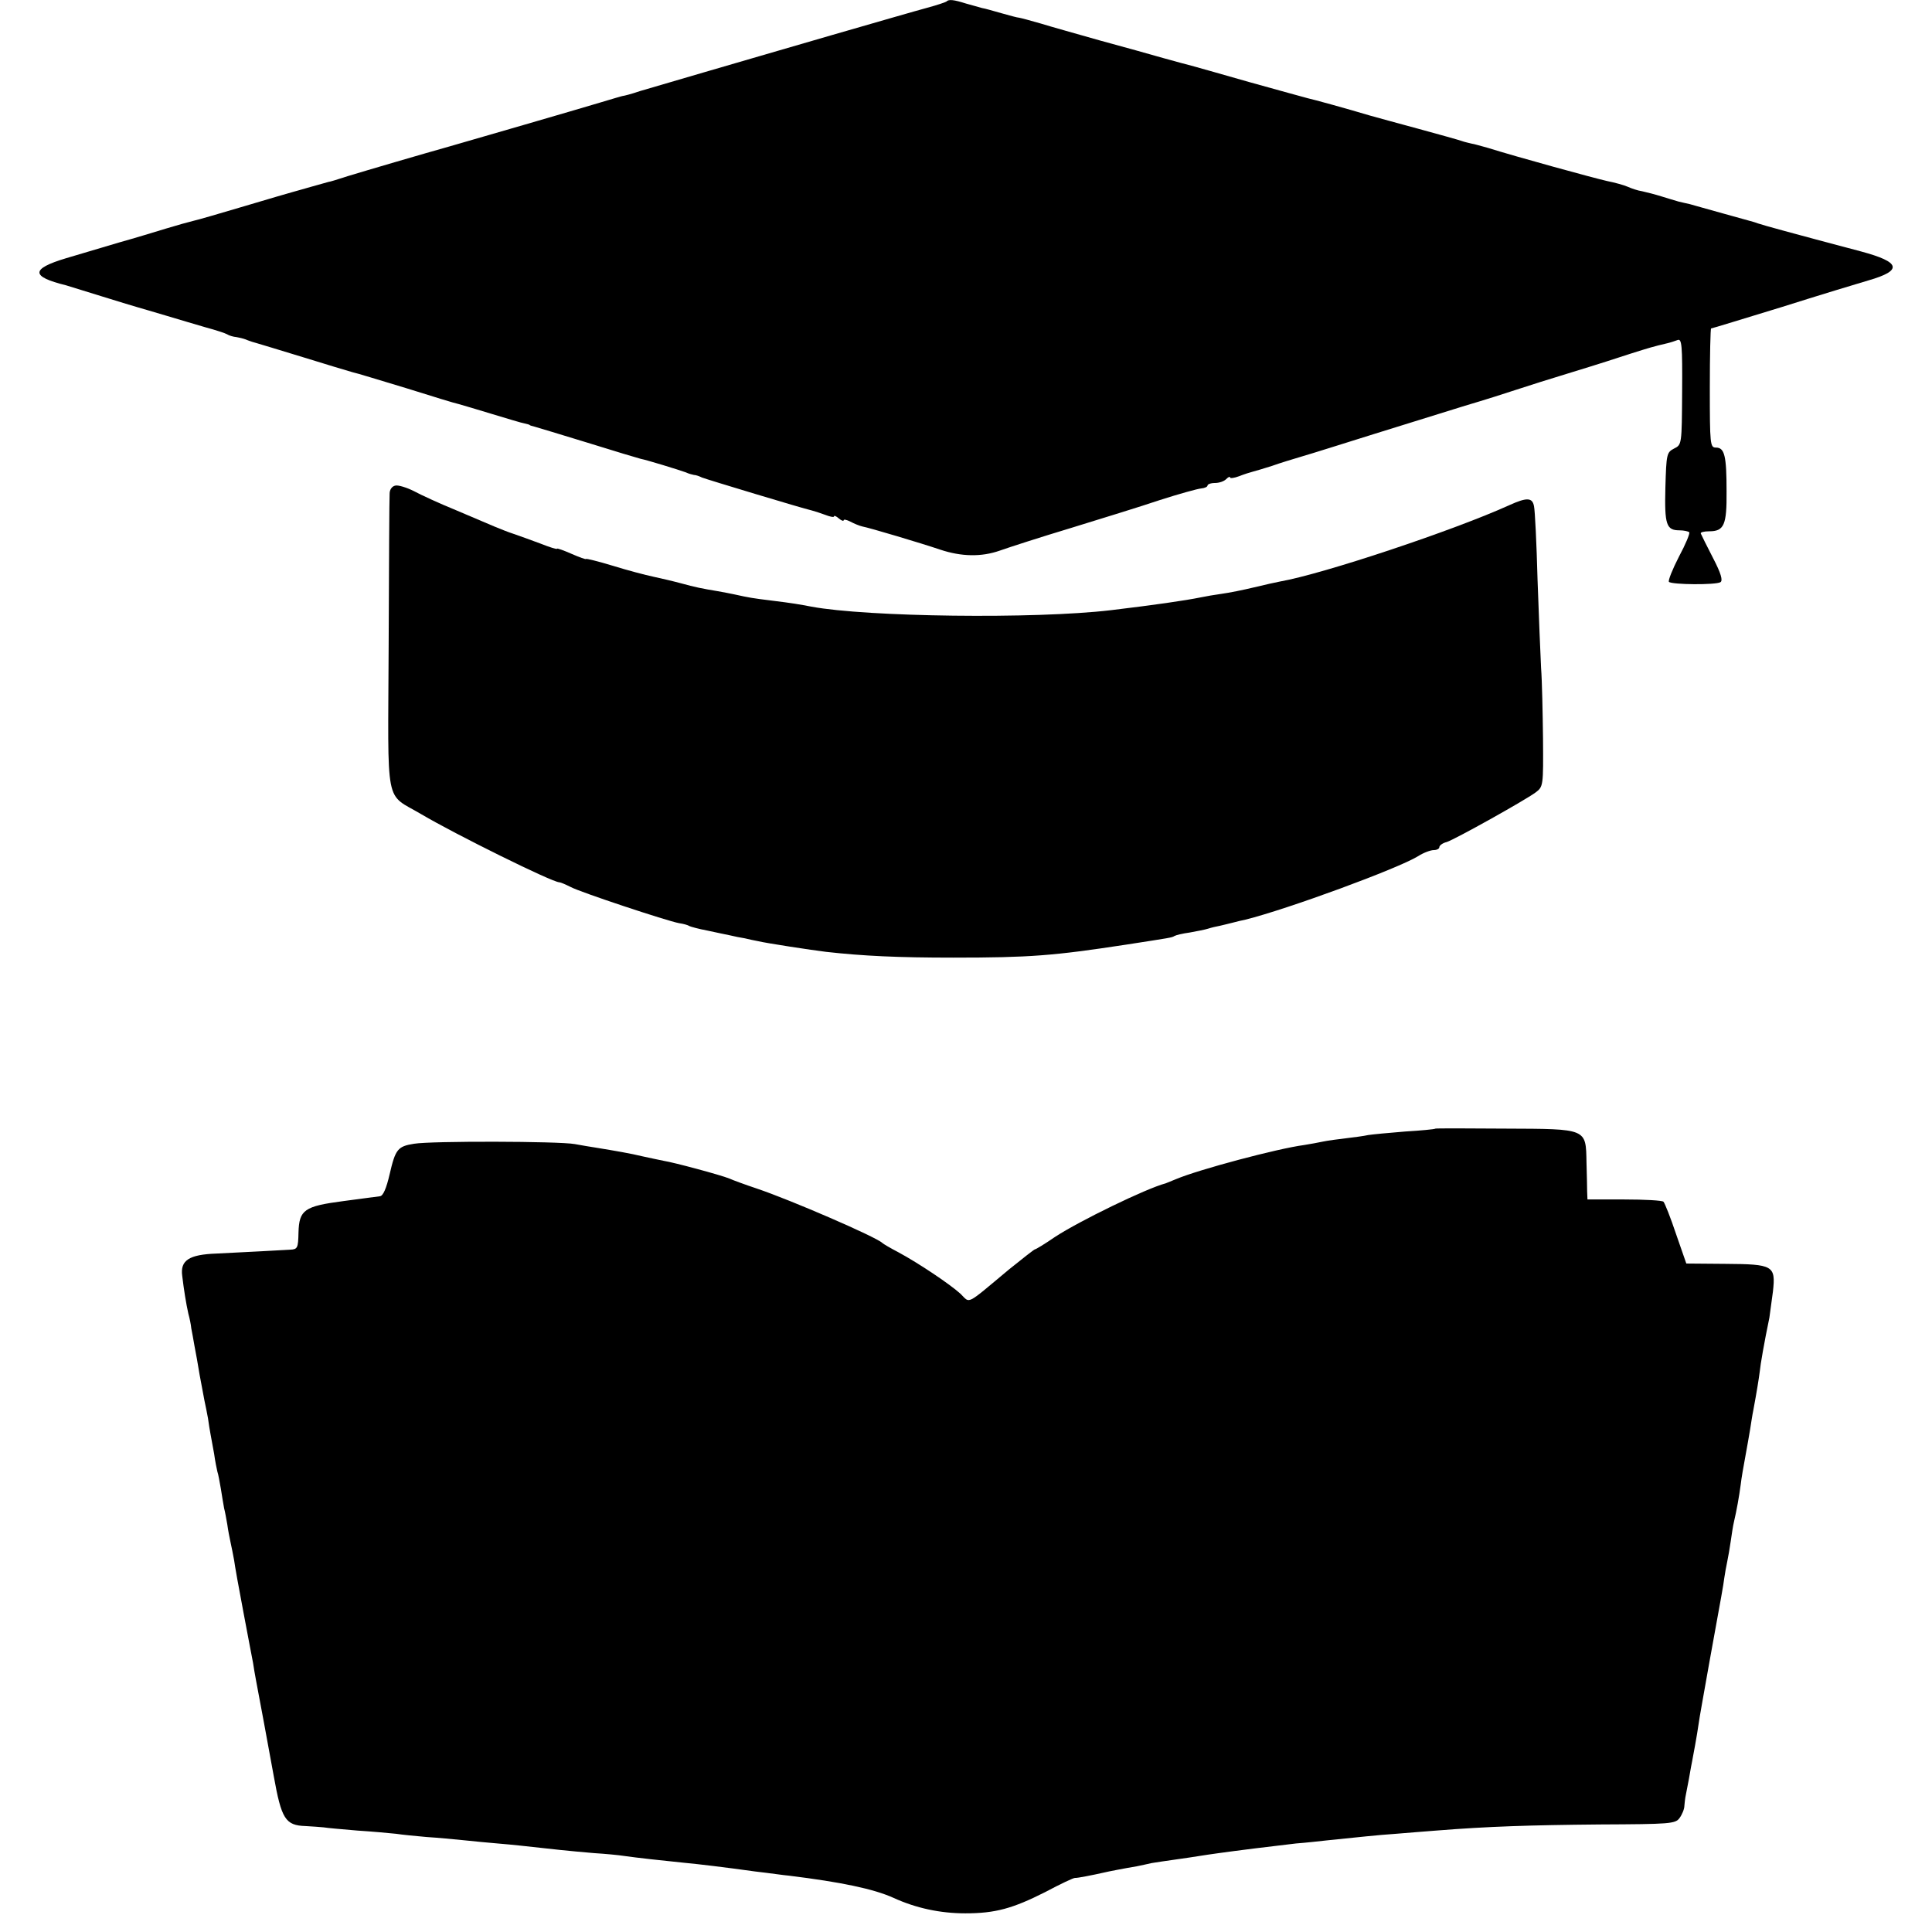 <?xml version="1.0" standalone="no"?>
<!DOCTYPE svg PUBLIC "-//W3C//DTD SVG 20010904//EN"
 "http://www.w3.org/TR/2001/REC-SVG-20010904/DTD/svg10.dtd">
<svg version="1.0" xmlns="http://www.w3.org/2000/svg"
 width="600pt" height="600pt" viewBox="0 0 600 600"
 preserveAspectRatio="xMidYMid meet">
<g transform="translate(0,600) scale(0.1,-0.1)"
fill="#000000" stroke="none">
<path d="M2939 5995 c-3 -2 -29 -11 -59 -19 -30 -8 -165 -47 -300 -86 -135
-39 -312 -91 -395 -115 -82 -24 -171 -50 -198 -58 -26 -9 -50 -15 -53 -15 -2
0 -35 -10 -72 -21 -73 -22 -387 -113 -467 -136 -82 -23 -256 -74 -315 -92 -30
-10 -57 -18 -60 -18 -3 -1 -25 -7 -50 -14 -25 -7 -52 -15 -60 -17 -8 -2 -76
-22 -150 -44 -74 -22 -146 -43 -160 -46 -13 -3 -52 -14 -85 -24 -33 -10 -98
-30 -145 -43 -47 -14 -121 -36 -165 -49 -110 -33 -110 -57 0 -84 6 -2 55 -17
110 -34 55 -17 107 -33 115 -35 8 -2 47 -14 85 -25 39 -12 95 -28 125 -37 30
-8 60 -18 65 -21 6 -4 19 -8 30 -9 11 -2 27 -6 35 -10 8 -3 20 -7 25 -8 6 -2
71 -21 145 -44 74 -23 144 -44 155 -47 11 -2 85 -25 165 -49 80 -25 154 -48
165 -50 11 -3 58 -17 104 -31 47 -14 92 -28 100 -29 9 -2 16 -4 16 -5 0 -1 7
-3 15 -5 8 -2 83 -25 165 -50 83 -26 157 -48 165 -50 17 -3 118 -34 140 -42 8
-4 20 -7 25 -8 6 0 17 -4 25 -8 15 -6 313 -96 340 -102 8 -2 27 -8 43 -14 15
-6 27 -8 27 -5 0 4 7 1 15 -6 8 -7 15 -9 15 -6 0 4 9 2 21 -4 11 -6 28 -13 37
-15 22 -4 183 -52 242 -72 66 -22 128 -23 185 -3 28 10 127 42 220 70 94 29
218 67 277 87 59 19 117 35 128 36 11 1 20 5 20 9 0 4 10 8 23 8 13 0 28 5 35
12 7 7 12 9 12 5 0 -3 12 -2 28 4 15 6 34 12 42 14 8 2 35 10 60 18 25 9 68
22 95 30 28 8 129 40 225 70 96 30 222 69 280 87 58 17 130 40 160 50 30 10
109 35 175 55 66 20 147 46 180 57 57 18 70 22 113 32 9 2 24 7 32 10 13 5 15
-16 14 -160 -1 -165 -1 -165 -25 -177 -23 -12 -24 -17 -27 -121 -3 -116 3
-133 44 -133 13 0 27 -3 30 -6 3 -3 -11 -37 -32 -76 -20 -39 -34 -74 -31 -78
9 -9 146 -10 160 -1 8 5 2 27 -23 75 -19 37 -36 71 -38 76 -2 4 10 7 26 7 46
0 55 19 54 124 0 110 -6 136 -33 136 -18 0 -19 9 -19 185 0 102 2 185 4 185 3
0 100 30 218 66 117 37 239 74 270 83 108 31 101 57 -22 90 -219 58 -306 82
-320 87 -8 3 -15 5 -15 5 0 0 -40 11 -90 25 -49 14 -98 27 -107 30 -10 2 -26
6 -35 8 -10 3 -34 10 -53 16 -19 6 -46 13 -60 16 -14 2 -34 9 -45 14 -11 5
-40 13 -65 18 -40 9 -281 75 -370 103 -19 5 -42 12 -50 13 -8 2 -22 5 -30 8
-8 3 -69 20 -135 38 -66 18 -133 36 -150 41 -70 21 -179 51 -194 54 -9 2 -90
25 -181 50 -91 26 -172 49 -180 51 -8 2 -46 12 -85 23 -38 11 -128 36 -198 55
-70 20 -153 43 -185 53 -31 9 -61 17 -67 18 -5 0 -30 7 -55 14 -25 7 -52 15
-60 16 -8 2 -31 9 -50 14 -38 12 -54 14 -61 6z"/>
<path d="M1228 4492 c-11 -2 -18 -13 -18 -25 -1 -12 -2 -224 -3 -471 -2 -515
-14 -456 102 -525 105 -62 406 -211 428 -211 4 0 20 -7 36 -15 30 -16 298
-105 336 -112 14 -2 28 -6 32 -9 4 -2 29 -9 56 -14 26 -6 58 -12 71 -15 12 -3
32 -7 45 -9 12 -3 31 -7 42 -9 24 -6 168 -28 210 -33 116 -13 225 -18 395 -18
239 0 312 6 535 40 142 22 144 22 152 27 5 3 26 8 48 11 22 4 48 9 57 12 9 3
26 7 37 9 12 3 30 7 41 10 11 3 28 7 38 9 132 33 472 158 536 197 17 11 39 19
49 19 9 0 17 4 17 9 0 5 10 13 23 16 27 9 242 129 276 154 24 18 24 21 23 167
-1 82 -3 181 -6 219 -2 39 -7 162 -11 275 -3 113 -8 215 -11 228 -5 27 -22 28
-77 3 -172 -78 -576 -213 -712 -237 -11 -2 -47 -10 -80 -18 -33 -8 -78 -17
-100 -20 -22 -3 -51 -8 -65 -11 -49 -10 -146 -24 -280 -40 -237 -28 -759 -21
-930 11 -37 7 -59 11 -125 19 -57 7 -69 9 -114 19 -10 2 -34 7 -52 10 -48 8
-69 12 -116 25 -22 6 -61 15 -84 20 -24 5 -81 20 -126 34 -46 14 -83 23 -83
21 0 -2 -20 5 -45 16 -25 11 -45 18 -45 16 0 -3 -24 5 -52 16 -29 11 -66 24
-83 30 -16 5 -43 16 -60 23 -16 7 -70 30 -120 51 -49 20 -108 47 -130 59 -22
11 -48 19 -57 17z"/>
<path d="M4458 2495 c-2 -2 -44 -6 -94 -9 -51 -4 -102 -9 -115 -11 -13 -3 -44
-7 -69 -10 -25 -3 -56 -7 -70 -10 -14 -3 -41 -8 -60 -11 -83 -11 -327 -76
-398 -106 -15 -6 -29 -12 -32 -13 -61 -16 -268 -117 -343 -166 -32 -22 -60
-39 -63 -39 -2 0 -38 -28 -80 -62 -138 -115 -120 -106 -151 -76 -33 30 -130
95 -193 129 -25 13 -47 26 -50 29 -18 18 -283 133 -390 169 -36 12 -74 26 -85
31 -27 11 -172 50 -204 55 -14 3 -44 9 -66 14 -37 9 -84 17 -145 27 -14 2 -43
7 -65 11 -49 9 -446 10 -499 1 -51 -8 -58 -17 -76 -95 -10 -43 -20 -67 -30
-68 -8 -1 -59 -8 -113 -15 -122 -16 -138 -27 -140 -98 -1 -48 -3 -52 -26 -53
-14 -1 -55 -3 -91 -5 -36 -2 -97 -5 -137 -7 -86 -3 -114 -21 -107 -70 5 -42
12 -86 19 -117 4 -14 8 -34 9 -45 2 -11 7 -36 10 -55 4 -19 11 -60 16 -90 6
-30 12 -66 15 -80 3 -14 8 -38 11 -55 2 -16 6 -39 8 -50 2 -11 7 -38 11 -60 3
-22 8 -47 10 -55 3 -8 7 -32 11 -54 3 -21 8 -48 10 -60 3 -11 7 -34 10 -51 2
-16 7 -41 10 -55 3 -14 8 -38 11 -55 2 -16 15 -89 29 -162 14 -73 27 -144 30
-158 2 -14 6 -37 9 -53 13 -68 35 -187 55 -297 24 -134 36 -154 99 -156 20 -1
45 -3 56 -4 11 -2 58 -6 105 -10 47 -3 101 -8 120 -10 19 -3 62 -7 95 -10 33
-2 85 -7 115 -10 30 -3 78 -8 105 -10 48 -4 84 -8 193 -20 26 -3 74 -7 107
-10 33 -2 76 -6 95 -9 34 -5 124 -15 185 -21 43 -4 127 -14 220 -27 44 -5 91
-12 105 -13 162 -20 263 -41 325 -69 70 -32 145 -48 223 -48 93 0 147 15 248
66 47 25 89 45 93 44 5 -1 56 9 91 17 7 2 69 14 100 19 14 3 34 7 46 10 12 2
45 7 74 11 29 4 62 9 74 11 12 2 39 6 61 9 22 3 74 10 115 15 41 5 98 12 125
15 28 2 73 7 100 10 99 10 151 16 210 20 33 3 89 7 125 10 163 13 292 17 508
19 219 1 235 2 248 20 8 11 15 28 15 38 1 10 2 21 3 26 1 4 6 30 11 57 5 28 9
52 10 55 2 10 16 85 20 115 2 17 18 104 34 195 39 215 42 230 46 260 2 14 6
36 9 50 3 14 8 43 11 64 3 21 7 48 10 60 8 34 16 78 21 116 2 19 9 58 14 85 5
28 12 66 15 85 3 19 7 46 10 60 11 59 17 97 20 120 2 22 14 91 30 168 2 13 7
50 11 81 9 81 1 85 -148 86 l-121 1 -32 92 c-17 51 -35 96 -39 100 -4 4 -59 7
-122 7 l-114 0 -1 25 c0 14 -1 54 -2 90 -2 106 3 104 -252 105 -118 1 -216 1
-217 0z"/>
</g>
</svg>
